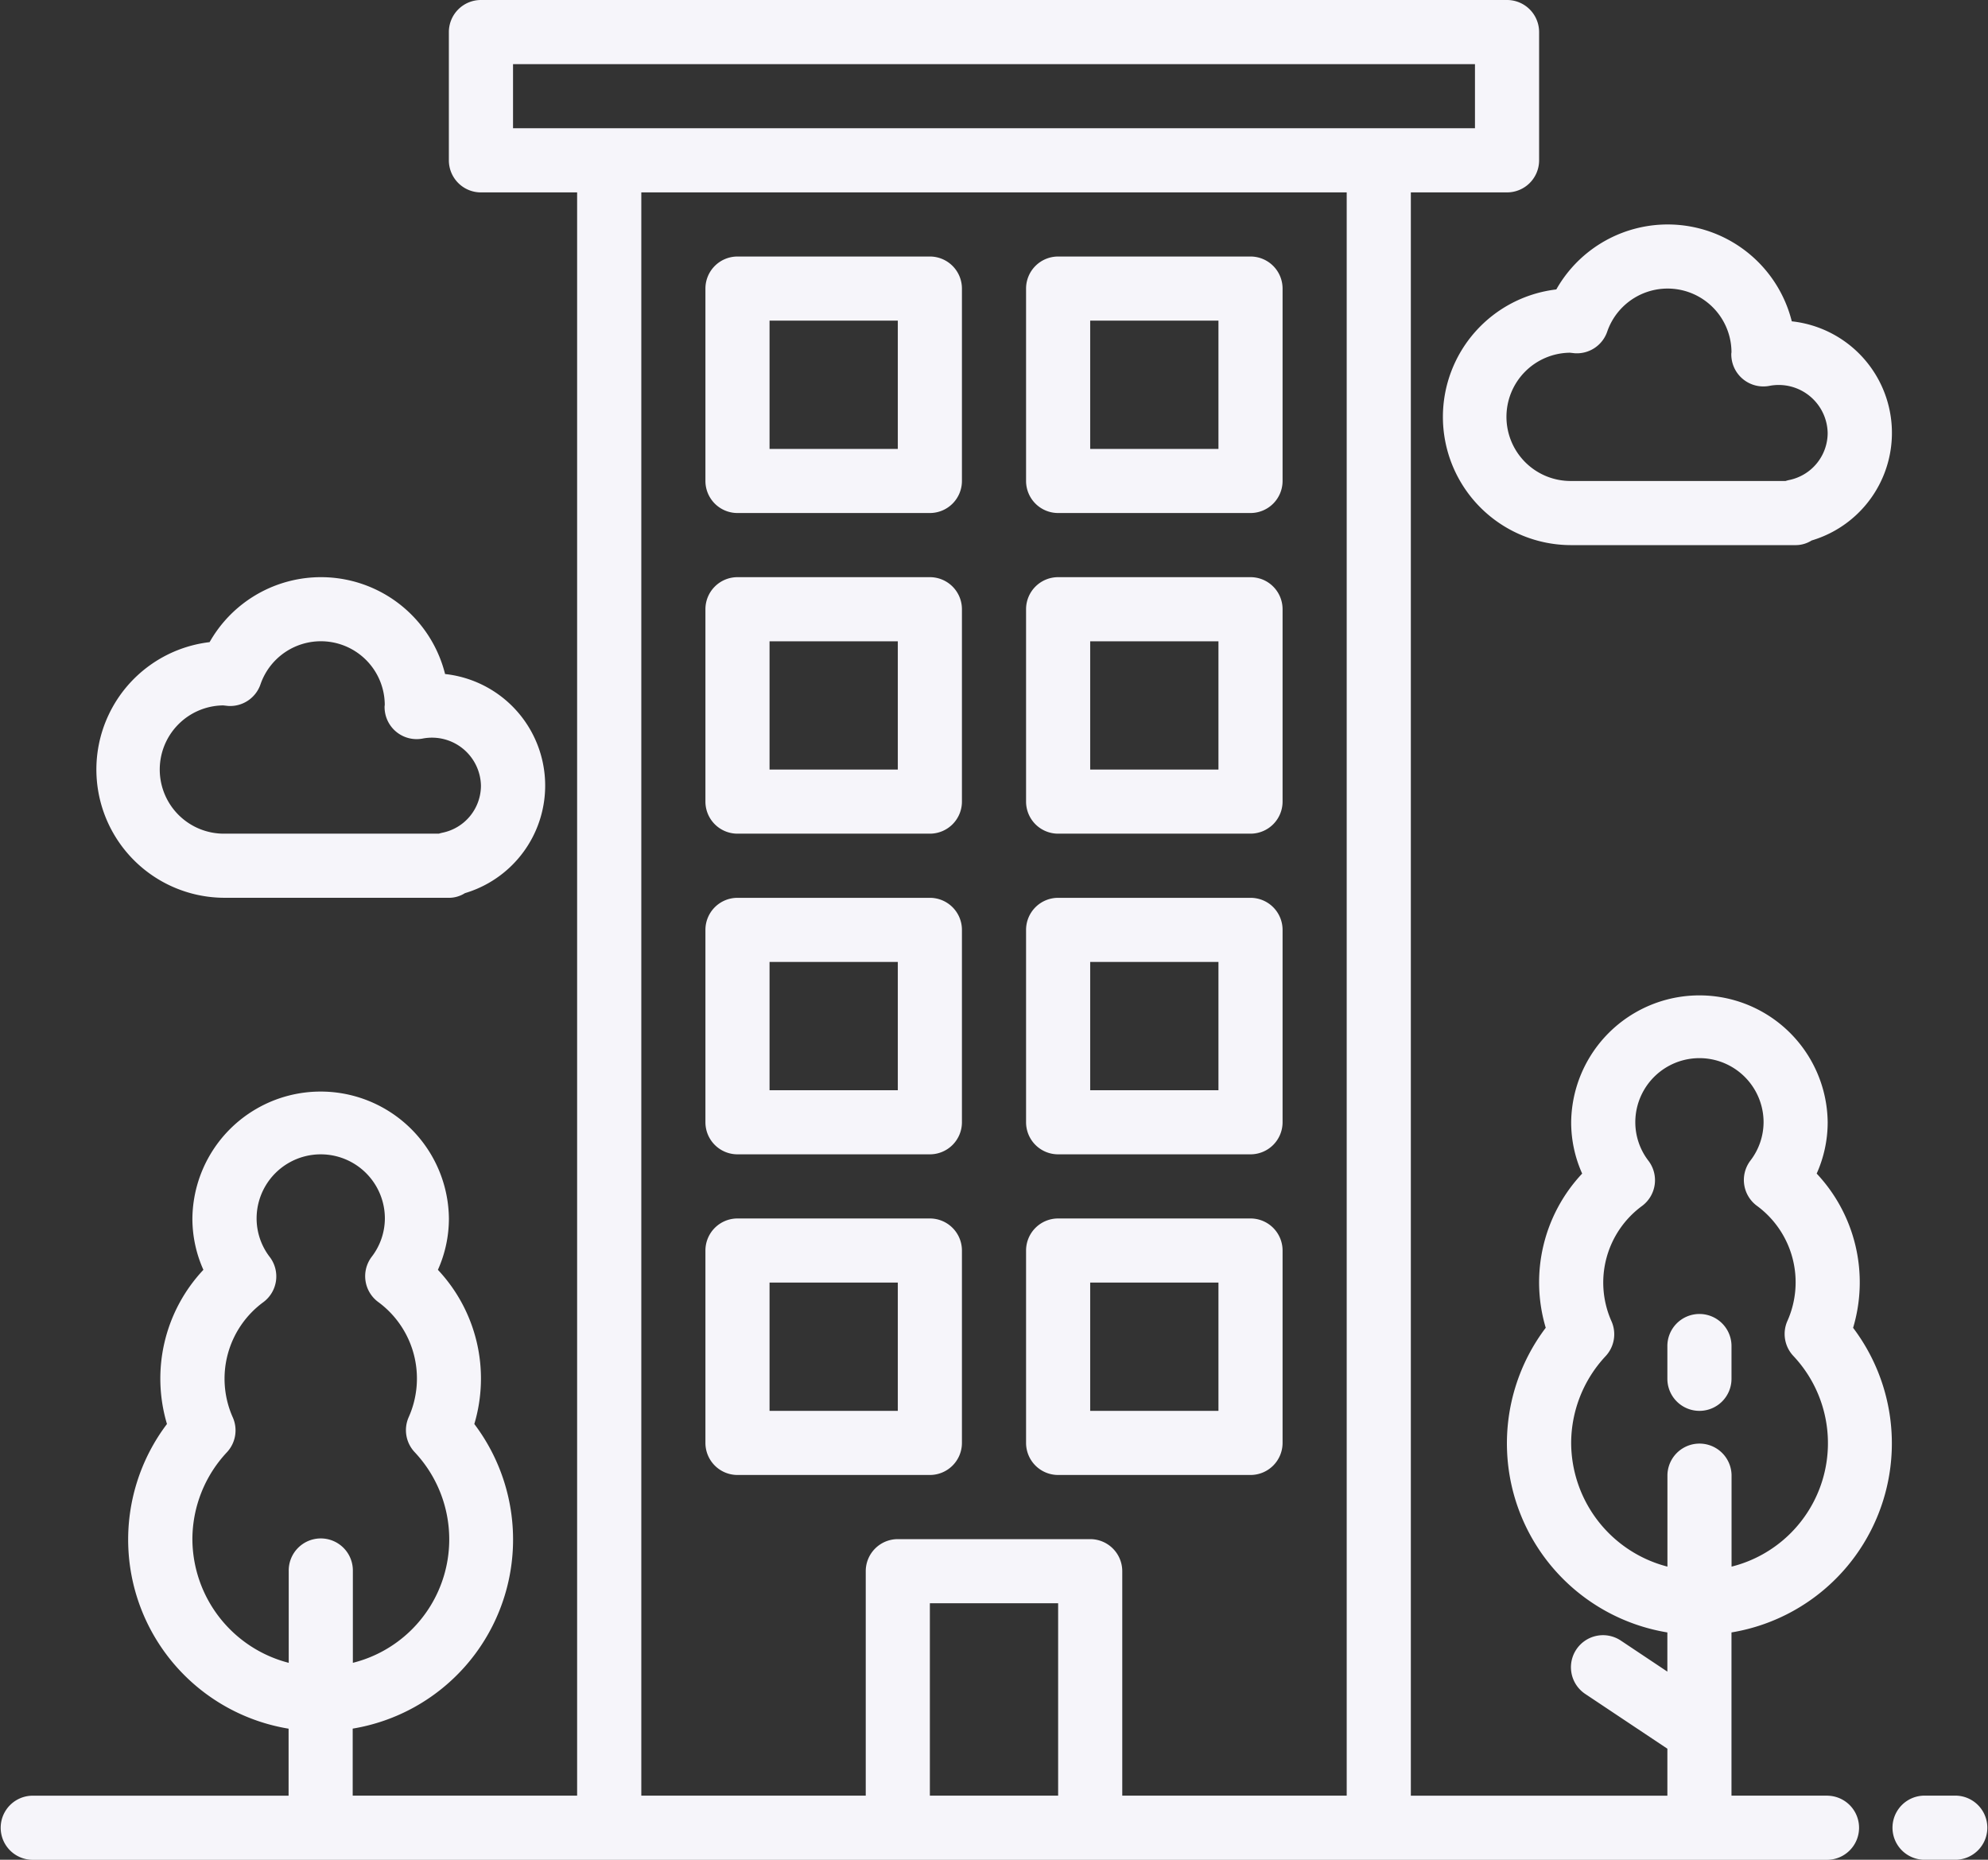 <svg xmlns="http://www.w3.org/2000/svg" width="134.641" height="125.954" viewBox="0 0 134.641 125.954">
  <rect x="0" y="0" width="134.641" height="125.954" fill="#333333" stroke="none"/>
  <g id="Group_262" data-name="Group 262" transform="translate(723.449 -1105.548)">
    <g id="Group_261" data-name="Group 261">
      <g id="Group_260" data-name="Group 260" transform="translate(-15.449 -14.452)">
        <g id="Group_259" data-name="Group 259" transform="translate(-708 1120)">
          <g id="Group_258" data-name="Group 258">
            <g id="Group_257" data-name="Group 257">
              <path id="Path_105" data-name="Path 105" d="M124.783,124.611h-6.515V113.558a12.978,12.978,0,0,0,8.237-20.63,10.756,10.756,0,0,0-2.467-10.446,8.489,8.489,0,0,0,.745-3.475,8.687,8.687,0,0,0-17.373,0,8.489,8.489,0,0,0,.745,3.475,10.76,10.76,0,0,0-2.467,10.443,12.975,12.975,0,0,0,8.237,20.633v2.654l-3.138-2.093a2.172,2.172,0,1,0-2.41,3.614l5.549,3.7v3.181H96.552V16.03h6.515a2.172,2.172,0,0,0,2.172-2.172V5.172A2.172,2.172,0,0,0,103.066,3H33.574A2.172,2.172,0,0,0,31.4,5.172v8.687a2.172,2.172,0,0,0,2.172,2.172h6.515V124.611h-15.2v-4.539a12.978,12.978,0,0,0,8.237-20.63A10.756,10.756,0,0,0,30.658,89a8.489,8.489,0,0,0,.745-3.479,8.687,8.687,0,0,0-17.373,0A8.489,8.489,0,0,0,14.775,89a10.756,10.756,0,0,0-2.467,10.441,12.978,12.978,0,0,0,8.237,20.635v4.539H3.172a2.172,2.172,0,0,0,0,4.343H124.783a2.172,2.172,0,0,0,0-4.343ZM107.41,100.723a8.639,8.639,0,0,1,2.339-5.883,2.172,2.172,0,0,0,.393-2.354,6.435,6.435,0,0,1,2.078-7.818,2.172,2.172,0,0,0,.434-3.04,4.289,4.289,0,0,1-.9-2.621,4.343,4.343,0,1,1,8.687,0,4.289,4.289,0,0,1-.9,2.606,2.172,2.172,0,0,0,.434,3.04,6.428,6.428,0,0,1,2.076,7.818,2.172,2.172,0,0,0,.4,2.354,8.619,8.619,0,0,1-4.178,14.276v-6.207a2.172,2.172,0,0,0-4.343,0V109.1A8.687,8.687,0,0,1,107.41,100.723Zm-93.38,6.515a8.639,8.639,0,0,1,2.339-5.883,2.172,2.172,0,0,0,.4-2.354,6.428,6.428,0,0,1,2.076-7.818,2.172,2.172,0,0,0,.434-3.04,4.289,4.289,0,0,1-.9-2.621,4.343,4.343,0,1,1,8.687,0,4.289,4.289,0,0,1-.9,2.606,2.172,2.172,0,0,0,.434,3.04,6.428,6.428,0,0,1,2.076,7.818,2.172,2.172,0,0,0,.4,2.354,8.619,8.619,0,0,1-4.178,14.276V109.41a2.172,2.172,0,1,0-4.343,0v6.207A8.687,8.687,0,0,1,14.03,107.238ZM35.746,7.343h65.149v4.343H35.746ZM63.977,124.611v-13.03h8.687v13.03Zm13.03,0v-15.2a2.172,2.172,0,0,0-2.172-2.172H61.806a2.172,2.172,0,0,0-2.172,2.172v15.2h-15.2V16.03H92.208V124.611Z" transform="translate(-1 -3)" fill="#f6f5fa"/>
              <path id="Path_106" data-name="Path 106" d="M64.343,59H62.172a2.172,2.172,0,0,0,0,4.343h2.172a2.172,2.172,0,0,0,0-4.343Z" transform="translate(68.126 62.611)" fill="#f6f5fa"/>
              <path id="Path_107" data-name="Path 107" d="M38.2,31H25.172A2.172,2.172,0,0,0,23,33.172V46.2a2.172,2.172,0,0,0,2.172,2.172H38.2A2.172,2.172,0,0,0,40.373,46.2V33.172A2.172,2.172,0,0,0,38.2,31ZM36.03,44.03H27.343V35.343H36.03Z" transform="translate(24.776 29.806)" fill="#f6f5fa"/>
              <path id="Path_108" data-name="Path 108" d="M48.2,31H35.172A2.172,2.172,0,0,0,33,33.172V46.2a2.172,2.172,0,0,0,2.172,2.172H48.2A2.172,2.172,0,0,0,50.373,46.2V33.172A2.172,2.172,0,0,0,48.2,31ZM46.03,44.03H37.343V35.343H46.03Z" transform="translate(36.492 29.806)" fill="#f6f5fa"/>
              <path id="Path_109" data-name="Path 109" d="M38.2,21H25.172A2.172,2.172,0,0,0,23,23.172V36.2a2.172,2.172,0,0,0,2.172,2.172H38.2A2.172,2.172,0,0,0,40.373,36.2V23.172A2.172,2.172,0,0,0,38.2,21ZM36.03,34.03H27.343V25.343H36.03Z" transform="translate(24.776 18.089)" fill="#f6f5fa"/>
              <path id="Path_110" data-name="Path 110" d="M48.2,21H35.172A2.172,2.172,0,0,0,33,23.172V36.2a2.172,2.172,0,0,0,2.172,2.172H48.2A2.172,2.172,0,0,0,50.373,36.2V23.172A2.172,2.172,0,0,0,48.2,21ZM46.03,34.03H37.343V25.343H46.03Z" transform="translate(36.492 18.089)" fill="#f6f5fa"/>
              <path id="Path_111" data-name="Path 111" d="M38.2,41H25.172A2.172,2.172,0,0,0,23,43.172V56.2a2.172,2.172,0,0,0,2.172,2.172H38.2A2.172,2.172,0,0,0,40.373,56.2V43.172A2.172,2.172,0,0,0,38.2,41ZM36.03,54.03H27.343V45.343H36.03Z" transform="translate(24.776 41.522)" fill="#f6f5fa"/>
              <path id="Path_112" data-name="Path 112" d="M48.2,41H35.172A2.172,2.172,0,0,0,33,43.172V56.2a2.172,2.172,0,0,0,2.172,2.172H48.2A2.172,2.172,0,0,0,50.373,56.2V43.172A2.172,2.172,0,0,0,48.2,41ZM46.03,54.03H37.343V45.343H46.03Z" transform="translate(36.492 41.522)" fill="#f6f5fa"/>
              <path id="Path_113" data-name="Path 113" d="M38.2,11H25.172A2.172,2.172,0,0,0,23,13.172V26.2a2.172,2.172,0,0,0,2.172,2.172H38.2A2.172,2.172,0,0,0,40.373,26.2V13.172A2.172,2.172,0,0,0,38.2,11ZM36.03,24.03H27.343V15.343H36.03Z" transform="translate(24.776 6.373)" fill="#f6f5fa"/>
              <path id="Path_114" data-name="Path 114" d="M48.2,11H35.172A2.172,2.172,0,0,0,33,13.172V26.2a2.172,2.172,0,0,0,2.172,2.172H48.2A2.172,2.172,0,0,0,50.373,26.2V13.172A2.172,2.172,0,0,0,48.2,11ZM46.03,24.03H37.343V15.343H46.03Z" transform="translate(36.492 6.373)" fill="#f6f5fa"/>
              <path id="Path_115" data-name="Path 115" d="M55.172,50.515a2.172,2.172,0,0,0,2.172-2.172V46.172a2.172,2.172,0,1,0-4.343,0v2.172A2.172,2.172,0,0,0,55.172,50.515Z" transform="translate(59.925 45.037)" fill="#f6f5fa"/>
              <path id="Path_116" data-name="Path 116" d="M46,23.03a8.687,8.687,0,0,0,8.687,8.687h15.2a2.017,2.017,0,0,0,1.086-.315A7.6,7.6,0,0,0,69.629,16.56,8.665,8.665,0,0,0,53.681,14.4,8.7,8.7,0,0,0,46,23.03Zm8.611-4.343.321.035a2.172,2.172,0,0,0,2.193-1.453,4.326,4.326,0,0,1,8.419,1.32.629.629,0,0,1-.011.148,2.172,2.172,0,0,0,2.606,2.189,3.318,3.318,0,0,1,3.92,3.19,3.258,3.258,0,0,1-2.607,3.192,2.362,2.362,0,0,0-.243.065H54.686a4.343,4.343,0,1,1-.076-8.687Z" transform="translate(51.723 5.202)" fill="#f6f5fa"/>
              <path id="Path_117" data-name="Path 117" d="M12.685,42.716h15.2a2.017,2.017,0,0,0,1.086-.315A7.6,7.6,0,0,0,27.628,27.56,8.665,8.665,0,0,0,11.68,25.4a8.687,8.687,0,0,0,1.005,17.314Zm-.076-13.03.321.035a2.172,2.172,0,0,0,2.193-1.453,4.326,4.326,0,0,1,8.419,1.32.629.629,0,0,1-.011.148,2.172,2.172,0,0,0,2.606,2.189,3.318,3.318,0,0,1,3.92,3.19,3.258,3.258,0,0,1-2.607,3.192,2.36,2.36,0,0,0-.243.065H12.685a4.343,4.343,0,1,1-.076-8.687Z" transform="translate(2.516 18.089)" fill="#f6f5fa"/>
            </g>
          </g>
        </g>
      </g>
    </g>
  </g>
</svg>
